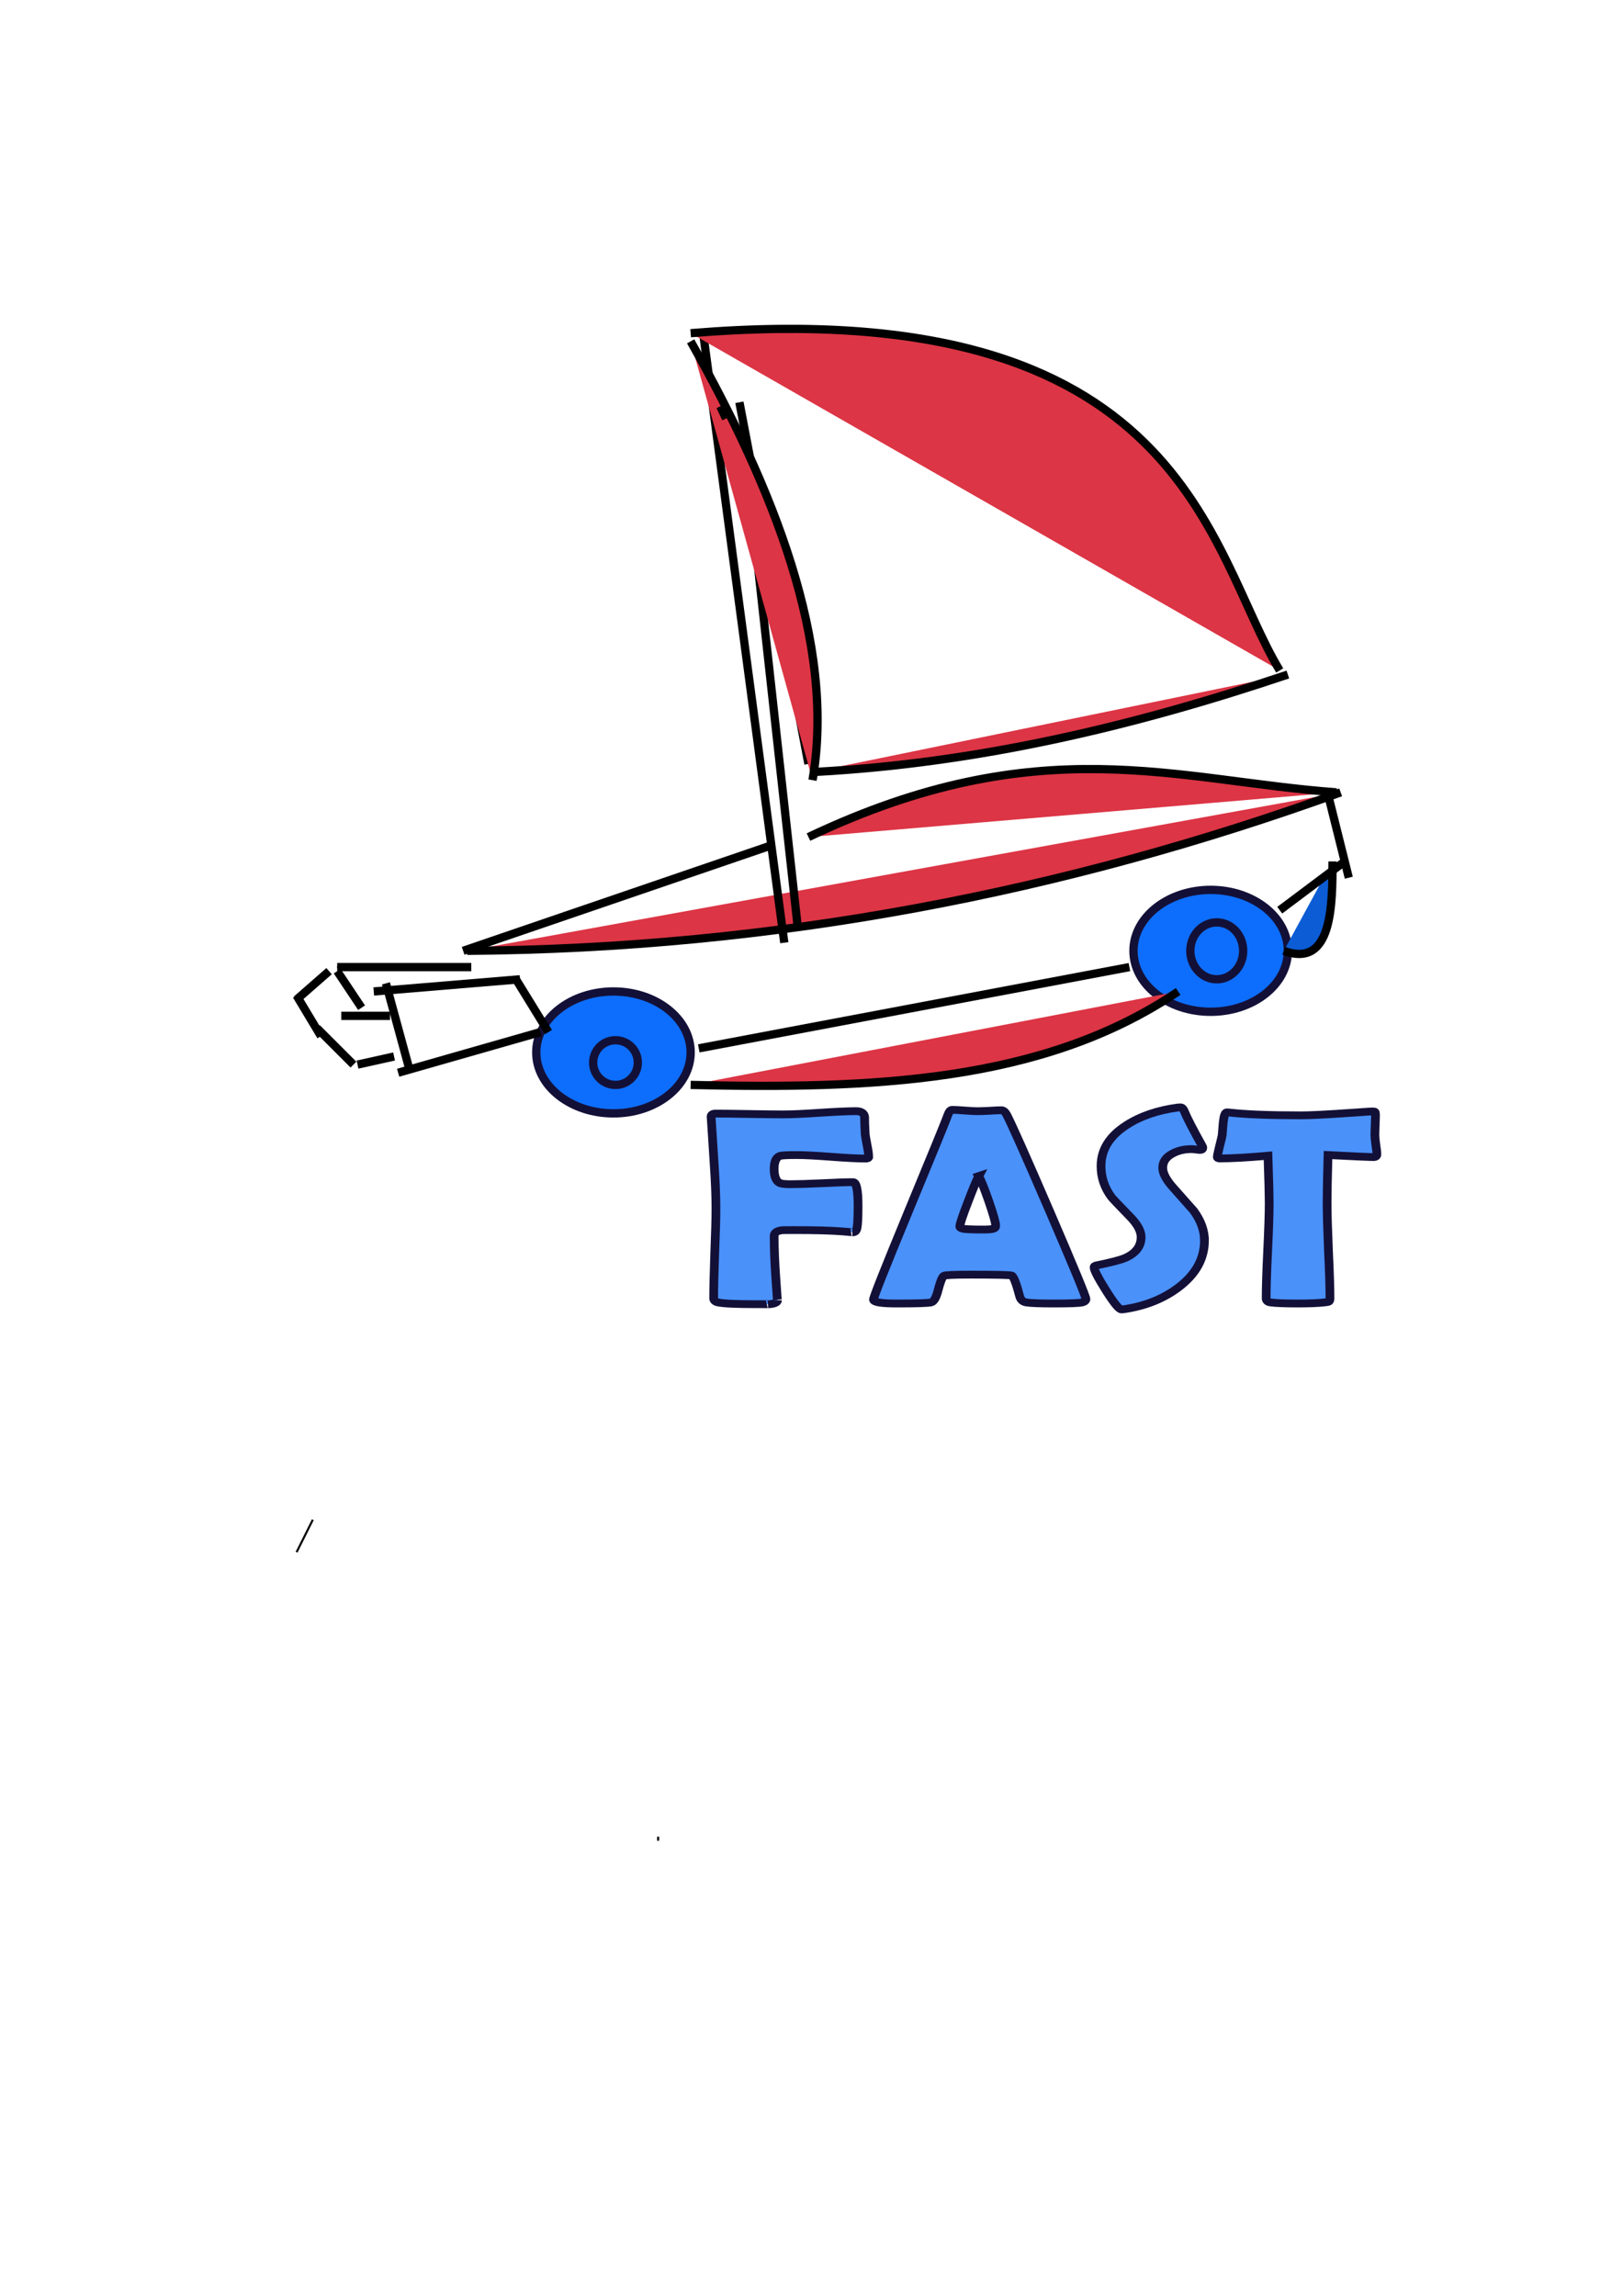 <?xml version="1.0" encoding="UTF-8" standalone="no"?>
<!-- Created with Inkscape (http://www.inkscape.org/) -->

<svg
   width="210mm"
   height="297mm"
   viewBox="0 0 210 297"
   version="1.1"
   id="svg5"
   xml:space="preserve"
   inkscape:version="1.2.2 (732a01da63, 2022-12-09)"
   sodipodi:docname="drawing-14.svg"
   xmlns:inkscape="http://www.inkscape.org/namespaces/inkscape"
   xmlns:sodipodi="http://sodipodi.sourceforge.net/DTD/sodipodi-0.dtd"
   xmlns="http://www.w3.org/2000/svg"
   xmlns:svg="http://www.w3.org/2000/svg"><sodipodi:namedview
     id="namedview7"
     pagecolor="#ffffff"
     bordercolor="#000000"
     borderopacity="0.25"
     inkscape:showpageshadow="2"
     inkscape:pageopacity="0.0"
     inkscape:pagecheckerboard="0"
     inkscape:deskcolor="#d1d1d1"
     inkscape:document-units="mm"
     showgrid="false"
     inkscape:zoom="0.50333193"
     inkscape:cx="748.01533"
     inkscape:cy="337.74929"
     inkscape:window-width="1360"
     inkscape:window-height="745"
     inkscape:window-x="-8"
     inkscape:window-y="-8"
     inkscape:window-maximized="1"
     inkscape:current-layer="layer2" /><defs
     id="defs2" /><g
     inkscape:label="Layer 1"
     inkscape:groupmode="layer"
     id="layer1"
     sodipodi:insensitive="true" /><g
     inkscape:groupmode="layer"
     id="layer2"
     inkscape:label="Layer 2"><ellipse
       style="fill:#0d6efd;stroke:#131038;stroke-width:1.077;paint-order:fill markers stroke;stop-color:#000000;stroke-dasharray:none"
       id="path1802-3"
       cx="156.648"
       cy="123.005"
       rx="9.988"
       ry="7.885" /><path
       style="fill:#dc3545;fill-rule:evenodd;stroke:#000000;stroke-width:1.068;stroke-linecap:butt;stroke-linejoin:miter;stroke-opacity:1;stroke-dasharray:none"
       d="m 89.363,140.352 c 23.052,0.527 45.549,-0.194 63.08,-12.09"
       id="path1650"
       inkscape:connector-type="polyline"
       inkscape:connector-curvature="0"
       sodipodi:nodetypes="cc" /><ellipse
       style="fill:#0d6efd;stroke:#131038;stroke-width:1.077;paint-order:fill markers stroke;stop-color:#000000;stroke-dasharray:none"
       id="path1802"
       cx="79.375"
       cy="136.147"
       rx="9.988"
       ry="7.885" /><path
       style="fill:#0b5cd5;fill-rule:evenodd;stroke:#000000;stroke-width:1.068;stroke-linecap:butt;stroke-linejoin:miter;stroke-opacity:1;stroke-dasharray:none"
       d="m 166.11,123.005 c 6.352,2.349 6.283,-6.087 6.308,-11.565"
       id="path1826"
       inkscape:connector-type="polyline"
       inkscape:connector-curvature="0"
       sodipodi:nodetypes="cc" /><path
       style="fill:#0b5cd5;fill-rule:evenodd;stroke:#000000;stroke-width:1.068;stroke-linecap:butt;stroke-linejoin:miter;stroke-opacity:1;stroke-dasharray:none;fill-opacity:1"
       d="m 173.995,111.441 -8.411,6.308"
       id="path1828"
       inkscape:connector-type="polyline"
       inkscape:connector-curvature="0" /><path
       style="fill:none;fill-rule:evenodd;stroke:#000000;stroke-width:0.265px;stroke-linecap:butt;stroke-linejoin:miter;stroke-opacity:1"
       d="m 111.441,226.561 v 0"
       id="path1830"
       inkscape:connector-type="polyline"
       inkscape:connector-curvature="0" /><path
       style="fill:#dc3545;fill-rule:evenodd;stroke:#000000;stroke-width:1.068;stroke-linecap:butt;stroke-linejoin:miter;stroke-opacity:1;stroke-dasharray:none"
       d="M 146.135,125.108 90.414,135.621"
       id="path1832"
       inkscape:connector-type="polyline"
       inkscape:connector-curvature="0" /><path
       style="fill:none;fill-rule:evenodd;stroke:#000000;stroke-width:0.265px;stroke-linecap:butt;stroke-linejoin:miter;stroke-opacity:1"
       d="m 88.837,189.765 v 0"
       id="path1834"
       inkscape:connector-type="polyline"
       inkscape:connector-curvature="0" /><path
       style="fill:#000000;fill-rule:evenodd;stroke:#000000;stroke-width:1.068;stroke-linecap:butt;stroke-linejoin:miter;stroke-opacity:1;stroke-dasharray:none;fill-opacity:0.149"
       d="m 69.913,133.519 -18.398,5.257"
       id="path1836"
       inkscape:connector-type="polyline"
       inkscape:connector-curvature="0" /><path
       style="fill:none;fill-rule:evenodd;stroke:#000000;stroke-width:0.265px;stroke-linecap:butt;stroke-linejoin:miter;stroke-opacity:1"
       d="m 118.8,177.149 v 0"
       id="path1838"
       inkscape:connector-type="polyline"
       inkscape:connector-curvature="0" /><path
       style="fill:#000000;fill-rule:evenodd;stroke:#000000;stroke-width:1.068;stroke-linecap:butt;stroke-linejoin:miter;stroke-opacity:1;stroke-dasharray:none;fill-opacity:0.149"
       d="m 67.285,126.685 -18.924,1.577"
       id="path1840"
       inkscape:connector-type="polyline"
       inkscape:connector-curvature="0" /><path
       style="fill:none;fill-rule:evenodd;stroke:#000000;stroke-width:0.265px;stroke-linecap:butt;stroke-linejoin:miter;stroke-opacity:1"
       d="m 60.977,217.625 v 0"
       id="path1842"
       inkscape:connector-type="polyline"
       inkscape:connector-curvature="0" /><path
       style="fill:#dc3545;fill-rule:evenodd;stroke:#000000;stroke-width:1.068;stroke-linecap:butt;stroke-linejoin:miter;stroke-opacity:1;stroke-dasharray:none"
       d="m 66.759,126.685 4.205,6.834"
       id="path1844"
       inkscape:connector-type="polyline"
       inkscape:connector-curvature="0" /><path
       style="display:inline;fill:#000000;fill-rule:evenodd;stroke:#000000;stroke-width:1.068;stroke-linecap:butt;stroke-linejoin:miter;stroke-opacity:1;stroke-dasharray:none;fill-opacity:0.149"
       d="m 49.938,127.211 3.154,11.565"
       id="path1846"
       inkscape:connector-type="polyline"
       inkscape:connector-curvature="0" /><path
       style="fill:#000000;fill-rule:evenodd;stroke:#000000;stroke-width:0.27;stroke-linecap:butt;stroke-linejoin:miter;stroke-opacity:1;stroke-dasharray:none;fill-opacity:0.149"
       d="M 58.874,125.108 H 43.63"
       id="path1848"
       inkscape:connector-type="polyline"
       inkscape:connector-curvature="0" /><path
       style="fill:#000000;fill-rule:evenodd;stroke:#000000;stroke-width:1.068;stroke-linecap:butt;stroke-linejoin:miter;stroke-opacity:1;stroke-dasharray:none;fill-opacity:0.149"
       d="m 43.63,125.634 3.154,4.731"
       id="path1850"
       inkscape:connector-type="polyline"
       inkscape:connector-curvature="0" /><path
       style="fill:#000000;fill-rule:evenodd;stroke:#000000;stroke-width:1.068;stroke-linecap:butt;stroke-linejoin:miter;stroke-opacity:1;stroke-dasharray:none;fill-opacity:0.149"
       d="m 38.373,128.788 3.154,5.257"
       id="path1852"
       inkscape:connector-type="polyline"
       inkscape:connector-curvature="0" /><path
       style="fill:#000000;fill-rule:evenodd;stroke:#000000;stroke-width:1.068;stroke-linecap:butt;stroke-linejoin:miter;stroke-opacity:1;stroke-dasharray:none;fill-opacity:0.149"
       d="m 42.579,125.634 -4.205,3.68"
       id="path1854"
       inkscape:connector-type="polyline"
       inkscape:connector-curvature="0" /><path
       style="fill:#000000;fill-rule:evenodd;stroke:#000000;stroke-width:1.068;stroke-linecap:butt;stroke-linejoin:miter;stroke-opacity:1;stroke-dasharray:none;fill-opacity:0.149"
       d="m 41.002,132.993 4.731,4.731"
       id="path1856"
       inkscape:connector-type="polyline"
       inkscape:connector-curvature="0" /><path
       style="display:inline;fill:#000000;fill-rule:evenodd;stroke:#000000;stroke-width:1.068;stroke-linecap:butt;stroke-linejoin:miter;stroke-dasharray:none;stroke-opacity:1;fill-opacity:0.149"
       d="m 46.258,137.724 4.731,-1.051"
       id="path1860"
       inkscape:connector-type="polyline"
       inkscape:connector-curvature="0" /><path
       style="fill:none;fill-rule:evenodd;stroke:#000000;stroke-width:0.265px;stroke-linecap:butt;stroke-linejoin:miter;stroke-opacity:1"
       d="m 38.373,200.804 2.103,-4.205"
       id="path1864"
       inkscape:connector-type="polyline"
       inkscape:connector-curvature="0" /><path
       style="fill:#000000;fill-rule:evenodd;stroke:#000000;stroke-width:1.068;stroke-linecap:butt;stroke-linejoin:miter;stroke-opacity:1;stroke-dasharray:none;fill-opacity:0.149"
       d="m 44.156,131.416 h 6.308"
       id="path1866"
       inkscape:connector-type="polyline"
       inkscape:connector-curvature="0" /><path
       style="fill:#000000;fill-rule:evenodd;stroke:#000000;stroke-width:1.07;stroke-linecap:butt;stroke-linejoin:miter;stroke-opacity:1;stroke-dasharray:none;fill-opacity:0.149"
       d="M 43.63,125.108 H 60.977"
       id="path1868"
       inkscape:connector-type="polyline"
       inkscape:connector-curvature="0" /><path
       style="fill:#dc3545;fill-rule:evenodd;stroke:#000000;stroke-width:1.068;stroke-linecap:butt;stroke-linejoin:miter;stroke-opacity:1;stroke-dasharray:none"
       d="M 60.451,123.005 C 100.306,122.717 137.819,115.405 173.469,102.504"
       id="path1872"
       inkscape:connector-type="polyline"
       inkscape:connector-curvature="0"
       sodipodi:nodetypes="cc" /><path
       style="fill:#dc3545;fill-rule:evenodd;stroke:#000000;stroke-width:1.068;stroke-linecap:butt;stroke-linejoin:miter;stroke-opacity:1;stroke-dasharray:none"
       d="m 171.892,103.03 2.628,10.513"
       id="path1874"
       inkscape:connector-type="polyline"
       inkscape:connector-curvature="0" /><path
       style="fill:none;fill-rule:evenodd;stroke:#000000;stroke-width:0.265px;stroke-linecap:butt;stroke-linejoin:miter;stroke-opacity:1"
       d="m 119.326,251.267 v 0"
       id="path1876"
       inkscape:connector-type="polyline"
       inkscape:connector-curvature="0" /><path
       style="display:inline;fill:#dc3545;fill-rule:evenodd;stroke:#000000;stroke-width:1.07;stroke-linecap:butt;stroke-linejoin:miter;stroke-dasharray:none;stroke-opacity:1"
       d="M 101.479,121.954 90.913,42.579"
       id="path1878"
       inkscape:connector-type="polyline"
       inkscape:connector-curvature="0" /><path
       style="fill:none;fill-rule:evenodd;stroke:#000000;stroke-width:0.265px;stroke-linecap:butt;stroke-linejoin:miter;stroke-opacity:1"
       d="m 85.158,237.6 v 0.526"
       id="path1880"
       inkscape:connector-type="polyline"
       inkscape:connector-curvature="0" /><path
       style="fill:#dc3545;fill-rule:evenodd;stroke:#000000;stroke-width:1.077;stroke-linecap:butt;stroke-linejoin:miter;stroke-opacity:1;stroke-dasharray:none"
       d="m 95.671,52.041 8.936,46.784"
       id="path1882"
       inkscape:connector-type="polyline"
       inkscape:connector-curvature="0" /><path
       style="fill:none;fill-rule:evenodd;stroke:#000000;stroke-width:0.265px;stroke-linecap:butt;stroke-linejoin:miter;stroke-opacity:1"
       d="m 114.069,195.021 v 0"
       id="path1884"
       inkscape:connector-type="polyline"
       inkscape:connector-curvature="0" /><path
       style="fill:#dc3545;fill-rule:evenodd;stroke:#000000;stroke-width:1.07;stroke-linecap:butt;stroke-linejoin:miter;stroke-dasharray:none;stroke-opacity:1"
       d="m 97.094,64.372 6.089,55.237"
       id="path1886"
       inkscape:connector-type="polyline"
       inkscape:connector-curvature="0" /><path
       style="fill:none;fill-rule:evenodd;stroke:#000000;stroke-width:0.265px;stroke-linecap:butt;stroke-linejoin:miter;stroke-opacity:1"
       d="m 111.441,176.623 v 0"
       id="path1888"
       inkscape:connector-type="polyline"
       inkscape:connector-curvature="0" /><path
       style="fill:#dc3545;fill-rule:evenodd;stroke:#000000;stroke-width:1.077;stroke-linecap:butt;stroke-linejoin:miter;stroke-opacity:1;stroke-dasharray:none"
       d="m 89.363,44.156 c 10.674,18.935 18.817,39.147 15.77,56.772"
       id="path1890"
       inkscape:connector-type="polyline"
       inkscape:connector-curvature="0"
       sodipodi:nodetypes="cc" /><path
       style="fill:#dc3545;fill-rule:evenodd;stroke:#000000;stroke-width:1.077;stroke-linecap:butt;stroke-linejoin:miter;stroke-dasharray:none;stroke-opacity:1"
       d="m 93.195,52.566 0.746,1.577"
       id="path1892"
       inkscape:connector-type="polyline"
       inkscape:connector-curvature="0" /><path
       style="fill:none;fill-rule:evenodd;stroke:#000000;stroke-width:0.265px;stroke-linecap:butt;stroke-linejoin:miter;stroke-opacity:1"
       d="m 78.85,217.625 v 0"
       id="path1894"
       inkscape:connector-type="polyline"
       inkscape:connector-curvature="0" /><path
       style="fill:#dc3545;fill-rule:evenodd;stroke:#000000;stroke-width:1.068;stroke-linecap:butt;stroke-linejoin:miter;stroke-opacity:1;stroke-dasharray:none"
       d="M 89.363,43.104 C 153.437,37.814 156.288,71.439 165.584,86.735"
       id="path1896"
       inkscape:connector-type="polyline"
       inkscape:connector-curvature="0"
       sodipodi:nodetypes="cc" /><path
       style="fill:#dc3545;fill-rule:evenodd;stroke:#000000;stroke-width:1.068;stroke-linecap:butt;stroke-linejoin:miter;stroke-opacity:1;stroke-dasharray:none"
       d="m 166.635,87.26 c -19.881,6.686 -40.224,11.522 -61.503,12.616"
       id="path1898"
       inkscape:connector-type="polyline"
       inkscape:connector-curvature="0"
       sodipodi:nodetypes="cc" /><path
       style="fill:#dc3545;fill-rule:evenodd;stroke:#000000;stroke-width:1.07;stroke-linecap:butt;stroke-linejoin:miter;stroke-opacity:1;stroke-dasharray:none"
       d="M 99.876,109.338 59.926,123.005"
       id="path1900"
       inkscape:connector-type="polyline"
       inkscape:connector-curvature="0"
       sodipodi:nodetypes="cc" /><path
       style="fill:none;fill-rule:evenodd;stroke:#000000;stroke-width:0.265px;stroke-linecap:butt;stroke-linejoin:miter;stroke-opacity:1"
       d="m 53.092,196.073 v 0"
       id="path1902"
       inkscape:connector-type="polyline"
       inkscape:connector-curvature="0" /><path
       style="fill:#dc3545;fill-rule:evenodd;stroke:#000000;stroke-width:1.068;stroke-linecap:butt;stroke-linejoin:miter;stroke-opacity:1;stroke-dasharray:none"
       d="m 104.607,108.287 c 29.95,-14.221 47.562,-7.29 68.336,-5.782"
       id="path1904"
       inkscape:connector-type="polyline"
       inkscape:connector-curvature="0"
       sodipodi:nodetypes="cc" /><circle
       style="fill:#0d6efd;stroke:#131038;stroke-width:1.077;paint-order:fill markers stroke;stop-color:#000000;stroke-dasharray:none"
       id="path1906"
       cx="79.638"
       cy="137.461"
       r="2.891" /><ellipse
       style="fill:#0d6efd;stroke:#131038;stroke-width:1.077;paint-order:fill markers stroke;stop-color:#000000;stroke-dasharray:none"
       id="path1908"
       cx="157.436"
       cy="123.005"
       rx="3.417"
       ry="3.68"
       inkscape:transform-center-x="-0.52566372"
       inkscape:transform-center-y="-2.1026549" /><path
       style="display:inline;fill:none;fill-rule:evenodd;stroke:#000000;stroke-width:0.265px;stroke-linecap:butt;stroke-linejoin:miter;stroke-opacity:1"
       d="m 77.798,189.239 v 0"
       id="path2392"
       inkscape:connector-type="polyline"
       inkscape:connector-curvature="0" /><path
       style="fill:#000000;fill-opacity:0.149;fill-rule:evenodd;stroke:#000000;stroke-width:0.265px;stroke-linecap:butt;stroke-linejoin:miter;stroke-opacity:1"
       d="m 36.796,123.531 v 0"
       id="path2400"
       inkscape:connector-type="polyline"
       inkscape:connector-curvature="0" /><g
       aria-label="FAST"
       transform="scale(1.059,0.945)"
       id="text2803"
       style="font-size:37.836px;font-family:'Berlin Sans FB Demi';-inkscape-font-specification:'Berlin Sans FB Demi';fill-opacity:0.71;stroke:#131038;stroke-width:1.068;paint-order:fill markers stroke;stop-color:#000000;fill:#0064f8"><path
         d="m 106.132,158.398 q 0,0.203 -0.369,0.203 -1.386,0 -4.212,-0.24 -2.808,-0.24 -4.212,-0.24 -1.774,0 -2.069,0.129 -0.684,0.314 -0.684,1.774 0,1.755 0.887,1.995 0.369,0.092 1.127,0.092 1.275,0 3.806,-0.129 2.55,-0.148 3.824,-0.148 0.61,0 0.61,3.252 0,2.827 -0.203,3.288 -0.129,0.333 -0.499,0.333 0.24,0 -1.164,-0.129 -1.977,-0.185 -5.986,-0.185 -1.293,0 -1.459,0.018 -0.942,0.148 -0.942,0.794 0,2.623 0.222,6.041 0.185,3.085 0.185,2.753 0,0.48 -1.164,0.554 0.314,-0.018 -1.644,-0.018 -3.455,0 -4.452,-0.24 -0.536,-0.129 -0.536,-0.573 0,-2.051 0.129,-6.152 0.148,-4.12 0.148,-6.171 0,-2.439 -0.222,-6.134 -0.333,-5.709 -0.351,-6.134 l -0.018,-0.222 q -0.018,-0.462 0.554,-0.462 1.367,0 4.12,0.055 2.771,0.055 4.157,0.055 1.478,0 4.434,-0.222 2.974,-0.222 4.452,-0.222 0.924,0 1.035,0.757 0,0.794 0.074,2.383 0.037,0.406 0.24,1.57 0.185,1.016 0.185,1.57 z"
         id="path2805"
         style="fill:#0064f8;fill-opacity:0.71" /><path
         d="m 132.68,177.833 q 0,0.333 -0.462,0.462 -0.554,0.148 -3.436,0.148 -2.642,0 -3.399,-0.148 -0.628,-0.129 -0.794,-0.831 -0.628,-2.66 -0.979,-2.845 -0.296,-0.129 -4.951,-0.129 -3.141,0 -3.344,0.166 -0.314,0.296 -0.702,1.977 -0.351,1.533 -0.85,1.663 -0.628,0.148 -4.212,0.148 -2.827,0 -2.827,-0.536 0,-0.48 4.175,-11.805 4.526,-12.249 4.914,-13.468 0.222,-0.702 0.517,-0.702 0.499,0 1.533,0.092 1.053,0.092 1.57,0.092 0.499,0 1.459,-0.055 0.979,-0.074 1.46,-0.074 0.351,0 0.647,0.61 0.905,1.94 5.284,13.302 4.397,11.436 4.397,11.935 z m -13.099,-16.83 q -0.388,0.813 -1.312,3.529 -0.998,2.882 -0.998,3.381 0,0.333 1.108,0.369 0.573,0.037 1.884,0.037 1.219,0 1.349,-0.296 0.037,-0.092 0.037,-0.259 0,-0.61 -0.85,-3.362 -0.831,-2.66 -1.219,-3.399 z"
         id="path2807"
         style="fill:#0064f8;fill-opacity:0.71" /><path
         d="m 147.164,169.797 q 0,3.75 -3.159,6.429 -2.771,2.365 -6.743,3.011 -0.148,0.018 -0.24,0.018 -0.425,0 -1.884,-2.586 -1.46,-2.605 -1.46,-3.178 0,-0.203 0.277,-0.259 2.679,-0.61 3.547,-1.035 1.921,-0.961 1.921,-2.845 0,-1.201 -1.256,-2.679 -2.18,-2.513 -2.365,-2.79 -1.275,-1.921 -1.275,-4.249 0,-3.381 3.122,-5.616 2.55,-1.847 6.263,-2.402 0.203,-0.018 0.314,-0.018 0.277,0 0.443,0.443 0.48,1.349 2.235,4.877 0.055,0.111 0.055,0.185 0,0.314 -0.333,0.314 -0.148,0 -0.499,-0.055 -0.351,-0.055 -0.536,-0.055 -1.33,0 -2.328,0.61 -1.201,0.702 -1.201,1.958 0,1.127 1.33,2.771 2.346,2.956 2.457,3.104 1.312,2.032 1.312,4.046 z"
         id="path2809"
         style="fill:#0064f8;fill-opacity:0.71" /><path
         d="m 168.225,158.028 q 0,0.369 -0.406,0.369 -0.702,0 -5.561,-0.277 -0.111,4.674 -0.111,6.522 0,2.18 0.166,6.559 0.185,4.378 0.185,6.559 0,0.351 -0.166,0.443 -0.055,0.037 -0.517,0.092 -1.108,0.148 -3.252,0.148 -2.383,0 -3.344,-0.148 -0.517,-0.092 -0.517,-0.573 0,-2.18 0.185,-6.54 0.185,-4.36 0.185,-6.54 0,-1.441 -0.148,-6.429 -3.695,0.369 -5.893,0.369 -0.296,0 -0.296,-0.185 0,-0.24 0.259,-1.423 0.296,-1.293 0.333,-1.57 0.055,-0.868 0.129,-1.737 0.129,-1.386 0.443,-1.386 0.037,0 0.259,0.018 2.993,0.388 8.849,0.388 1.663,0 6.134,-0.351 2.402,-0.185 2.42,-0.185 0.369,0 0.425,0.055 0.055,0.037 0.074,0.351 0,0.499 -0.037,1.386 -0.037,0.979 -0.037,1.386 0,0.462 0.111,1.367 0.129,0.887 0.129,1.33 z"
         id="path2811"
         style="fill:#0064f8;fill-opacity:0.71" /></g></g></svg>
